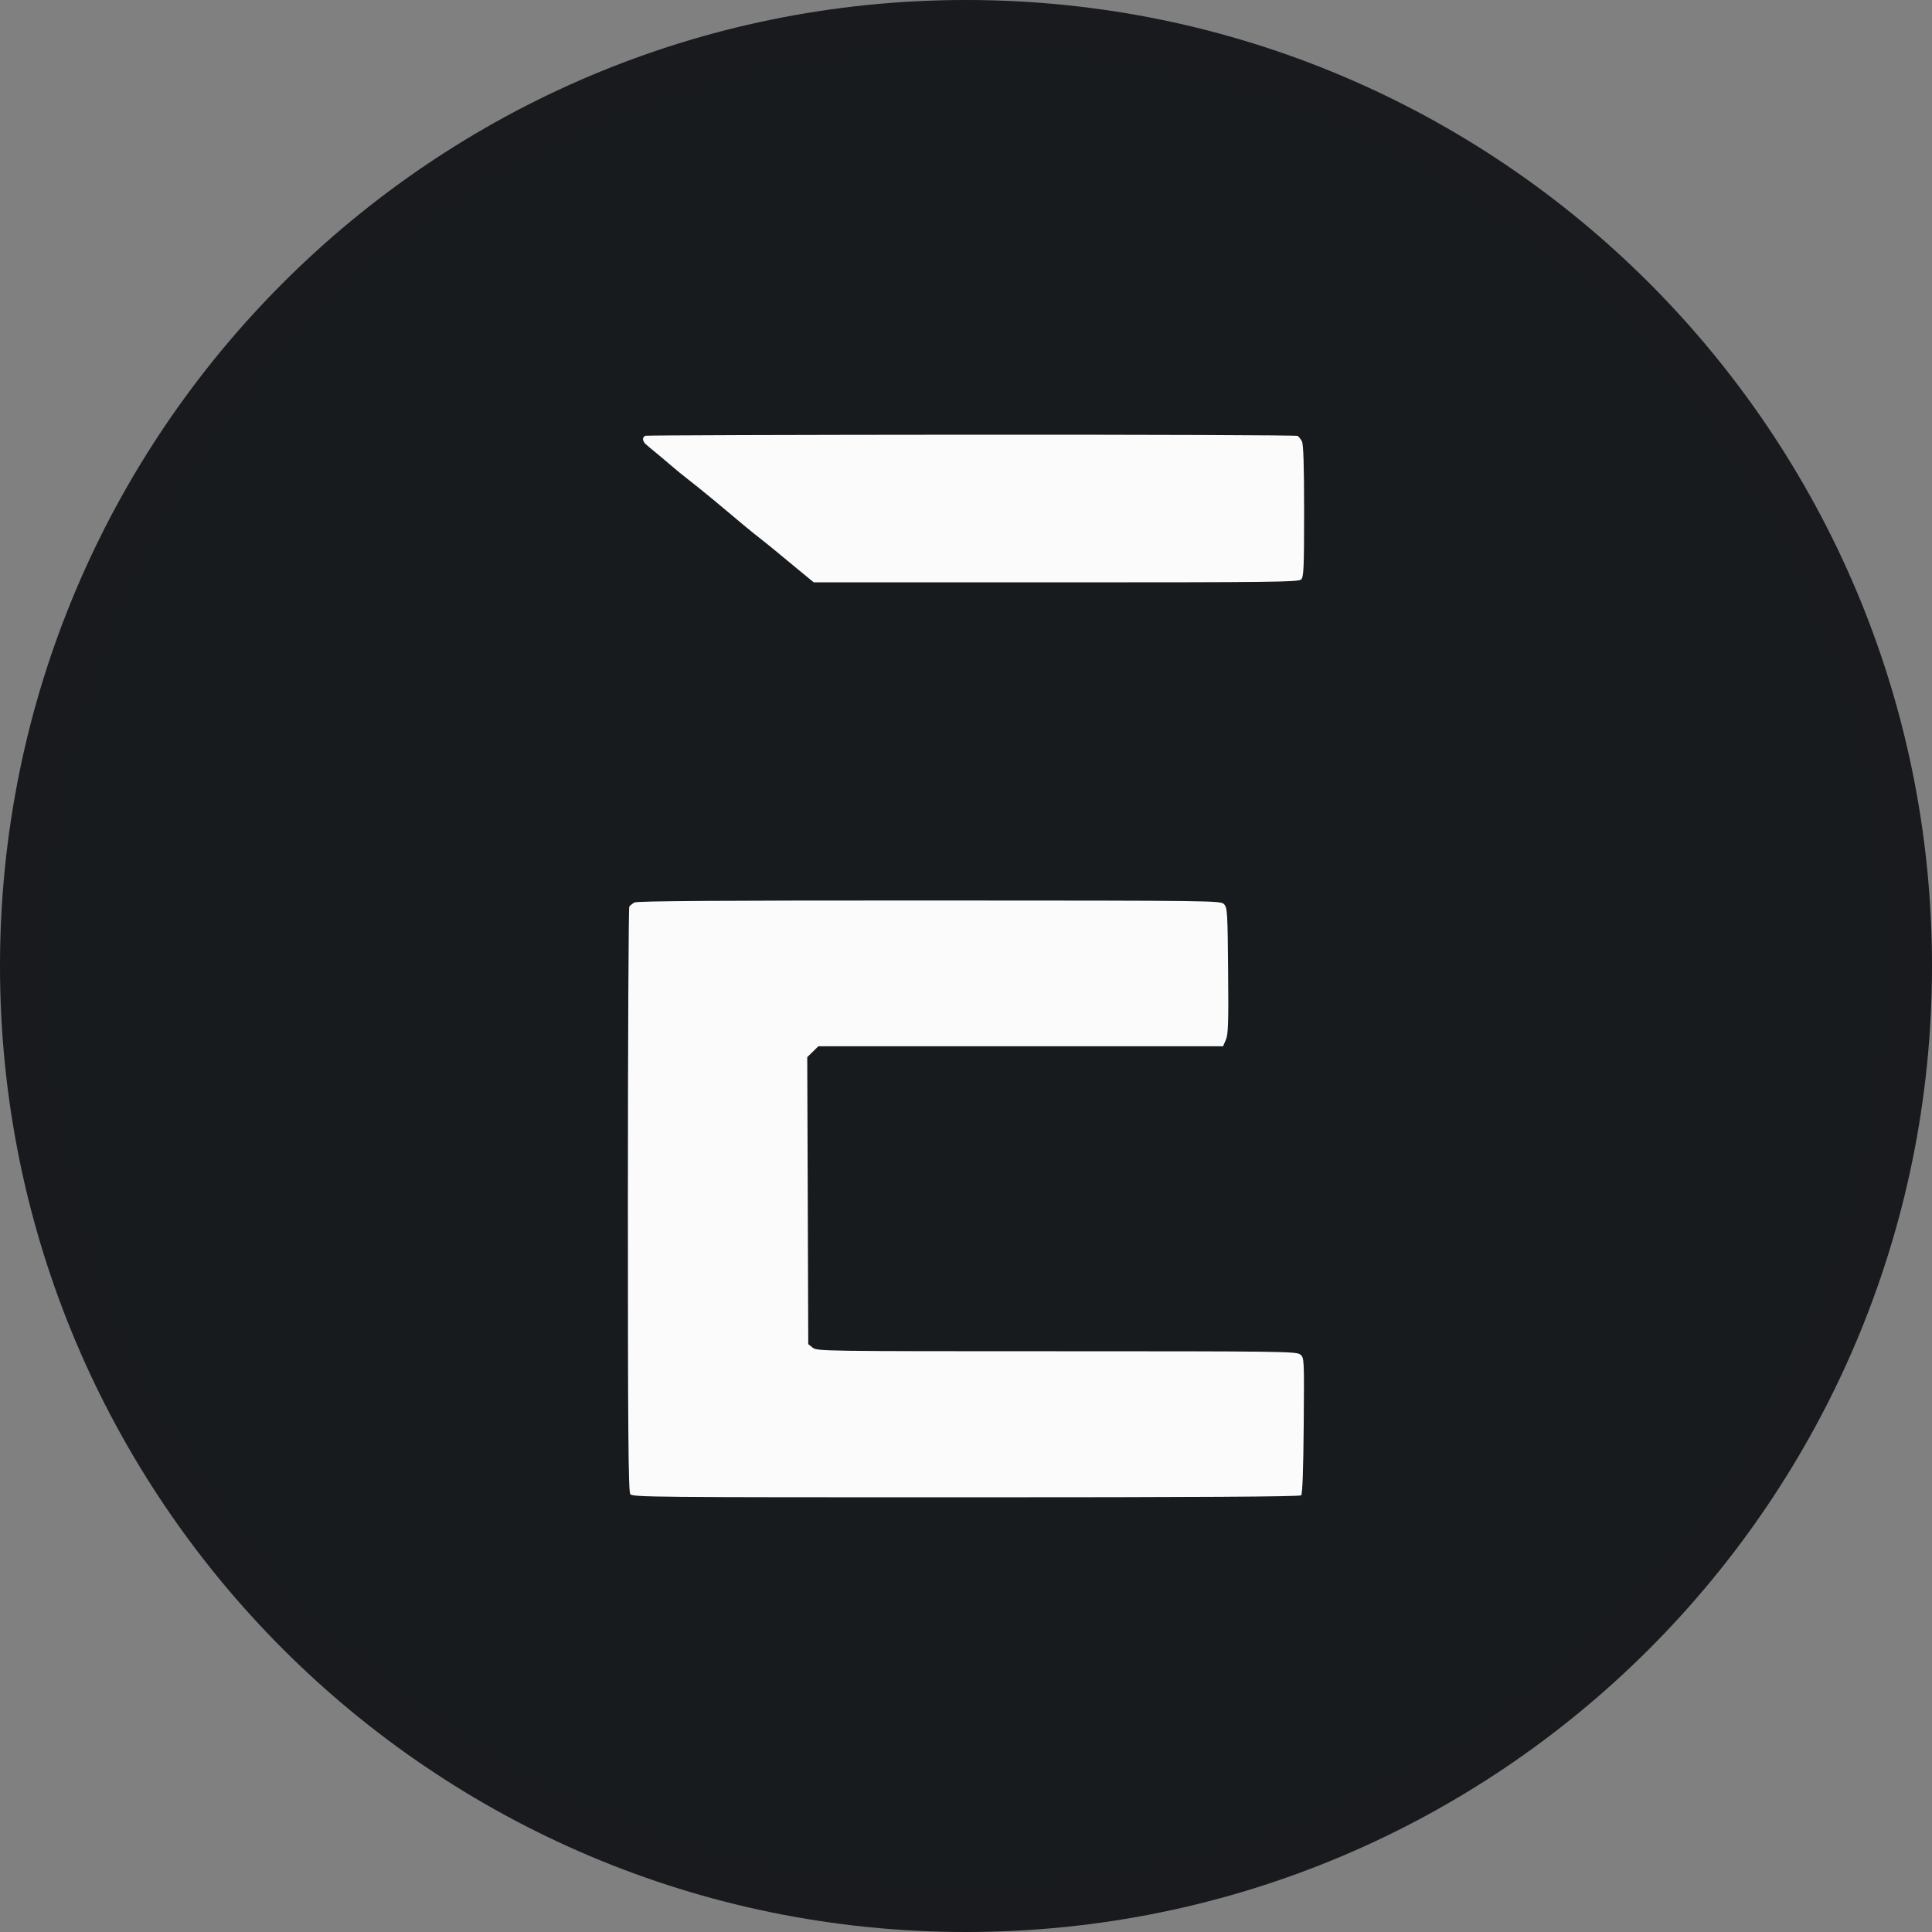 <svg width="40" height="40" viewBox="0 0 40 40" fill="none" xmlns="http://www.w3.org/2000/svg">
<rect x="0" y="0" width="40" height="40" fill="#808080" stroke="none"/>
<g clip-path="url(#clip0_1287_3994)">
<path fill-rule="evenodd" clip-rule="evenodd" d="M20 0C31.047 0 40 8.954 40 20C40 31.047 31.047 40 20 40C8.954 40 0 31.047 0 20C0 8.954 8.954 0 20 0Z" fill="#181B1E"/>
<path d="M39.5 20C39.5 23.857 38.356 27.627 36.214 30.834C34.071 34.04 31.026 36.54 27.462 38.016C23.899 39.492 19.978 39.878 16.196 39.125C12.413 38.373 8.939 36.516 6.211 33.789C3.484 31.061 1.627 27.587 0.875 23.804C0.122 20.022 0.508 16.101 1.984 12.538C3.46 8.975 5.96 5.929 9.166 3.786C12.373 1.644 16.143 0.5 20 0.5C25.172 0.5 30.132 2.554 33.789 6.211C37.446 9.868 39.5 14.828 39.5 20Z" stroke="black" stroke-opacity="0.02"/>
<path fill-rule="evenodd" clip-rule="evenodd" d="M20.117 9C16.428 9.002 13.388 9.012 13.361 9.022C13.334 9.033 13.312 9.064 13.312 9.092C13.312 9.121 13.337 9.167 13.367 9.194C13.397 9.222 13.496 9.305 13.587 9.379C13.677 9.453 13.82 9.573 13.905 9.647C13.989 9.72 14.137 9.841 14.233 9.915C14.329 9.988 14.562 10.176 14.75 10.331C14.938 10.487 15.118 10.637 15.15 10.665C15.183 10.693 15.298 10.79 15.406 10.88C15.514 10.97 15.669 11.095 15.751 11.158C15.832 11.221 15.963 11.327 16.043 11.393C16.122 11.459 16.336 11.636 16.517 11.785L16.848 12.057H21.863C26.369 12.057 26.883 12.051 26.939 11.997C26.992 11.945 27 11.763 27 10.579C27 9.63 26.986 9.196 26.955 9.137C26.93 9.091 26.891 9.041 26.867 9.025C26.843 9.009 23.806 8.998 20.117 9ZM19.244 18.644C14.863 18.643 13.193 18.654 13.136 18.685C13.093 18.709 13.045 18.747 13.029 18.77C13.014 18.793 13 21.524 13 24.84C12.999 29.616 13.01 30.883 13.049 30.935C13.095 30.997 13.523 31 19.998 31C24.796 31 26.91 30.987 26.939 30.959C26.966 30.932 26.984 30.437 26.992 29.514C27.003 28.116 27.003 28.109 26.919 28.043C26.84 27.98 26.541 27.976 21.877 27.976C17.054 27.976 16.916 27.974 16.827 27.903L16.734 27.829L16.724 24.858L16.713 21.887L16.828 21.775L16.943 21.662H21.133H25.322L25.381 21.526C25.429 21.413 25.437 21.172 25.427 20.095C25.417 18.904 25.41 18.794 25.345 18.723C25.274 18.646 25.236 18.646 19.244 18.644Z" fill="#FBFBFB"/>
</g>
<defs>
<clipPath id="clip0_1287_3994">
<rect width="40" height="40" fill="white"/>
</clipPath>
</defs>
</svg>
